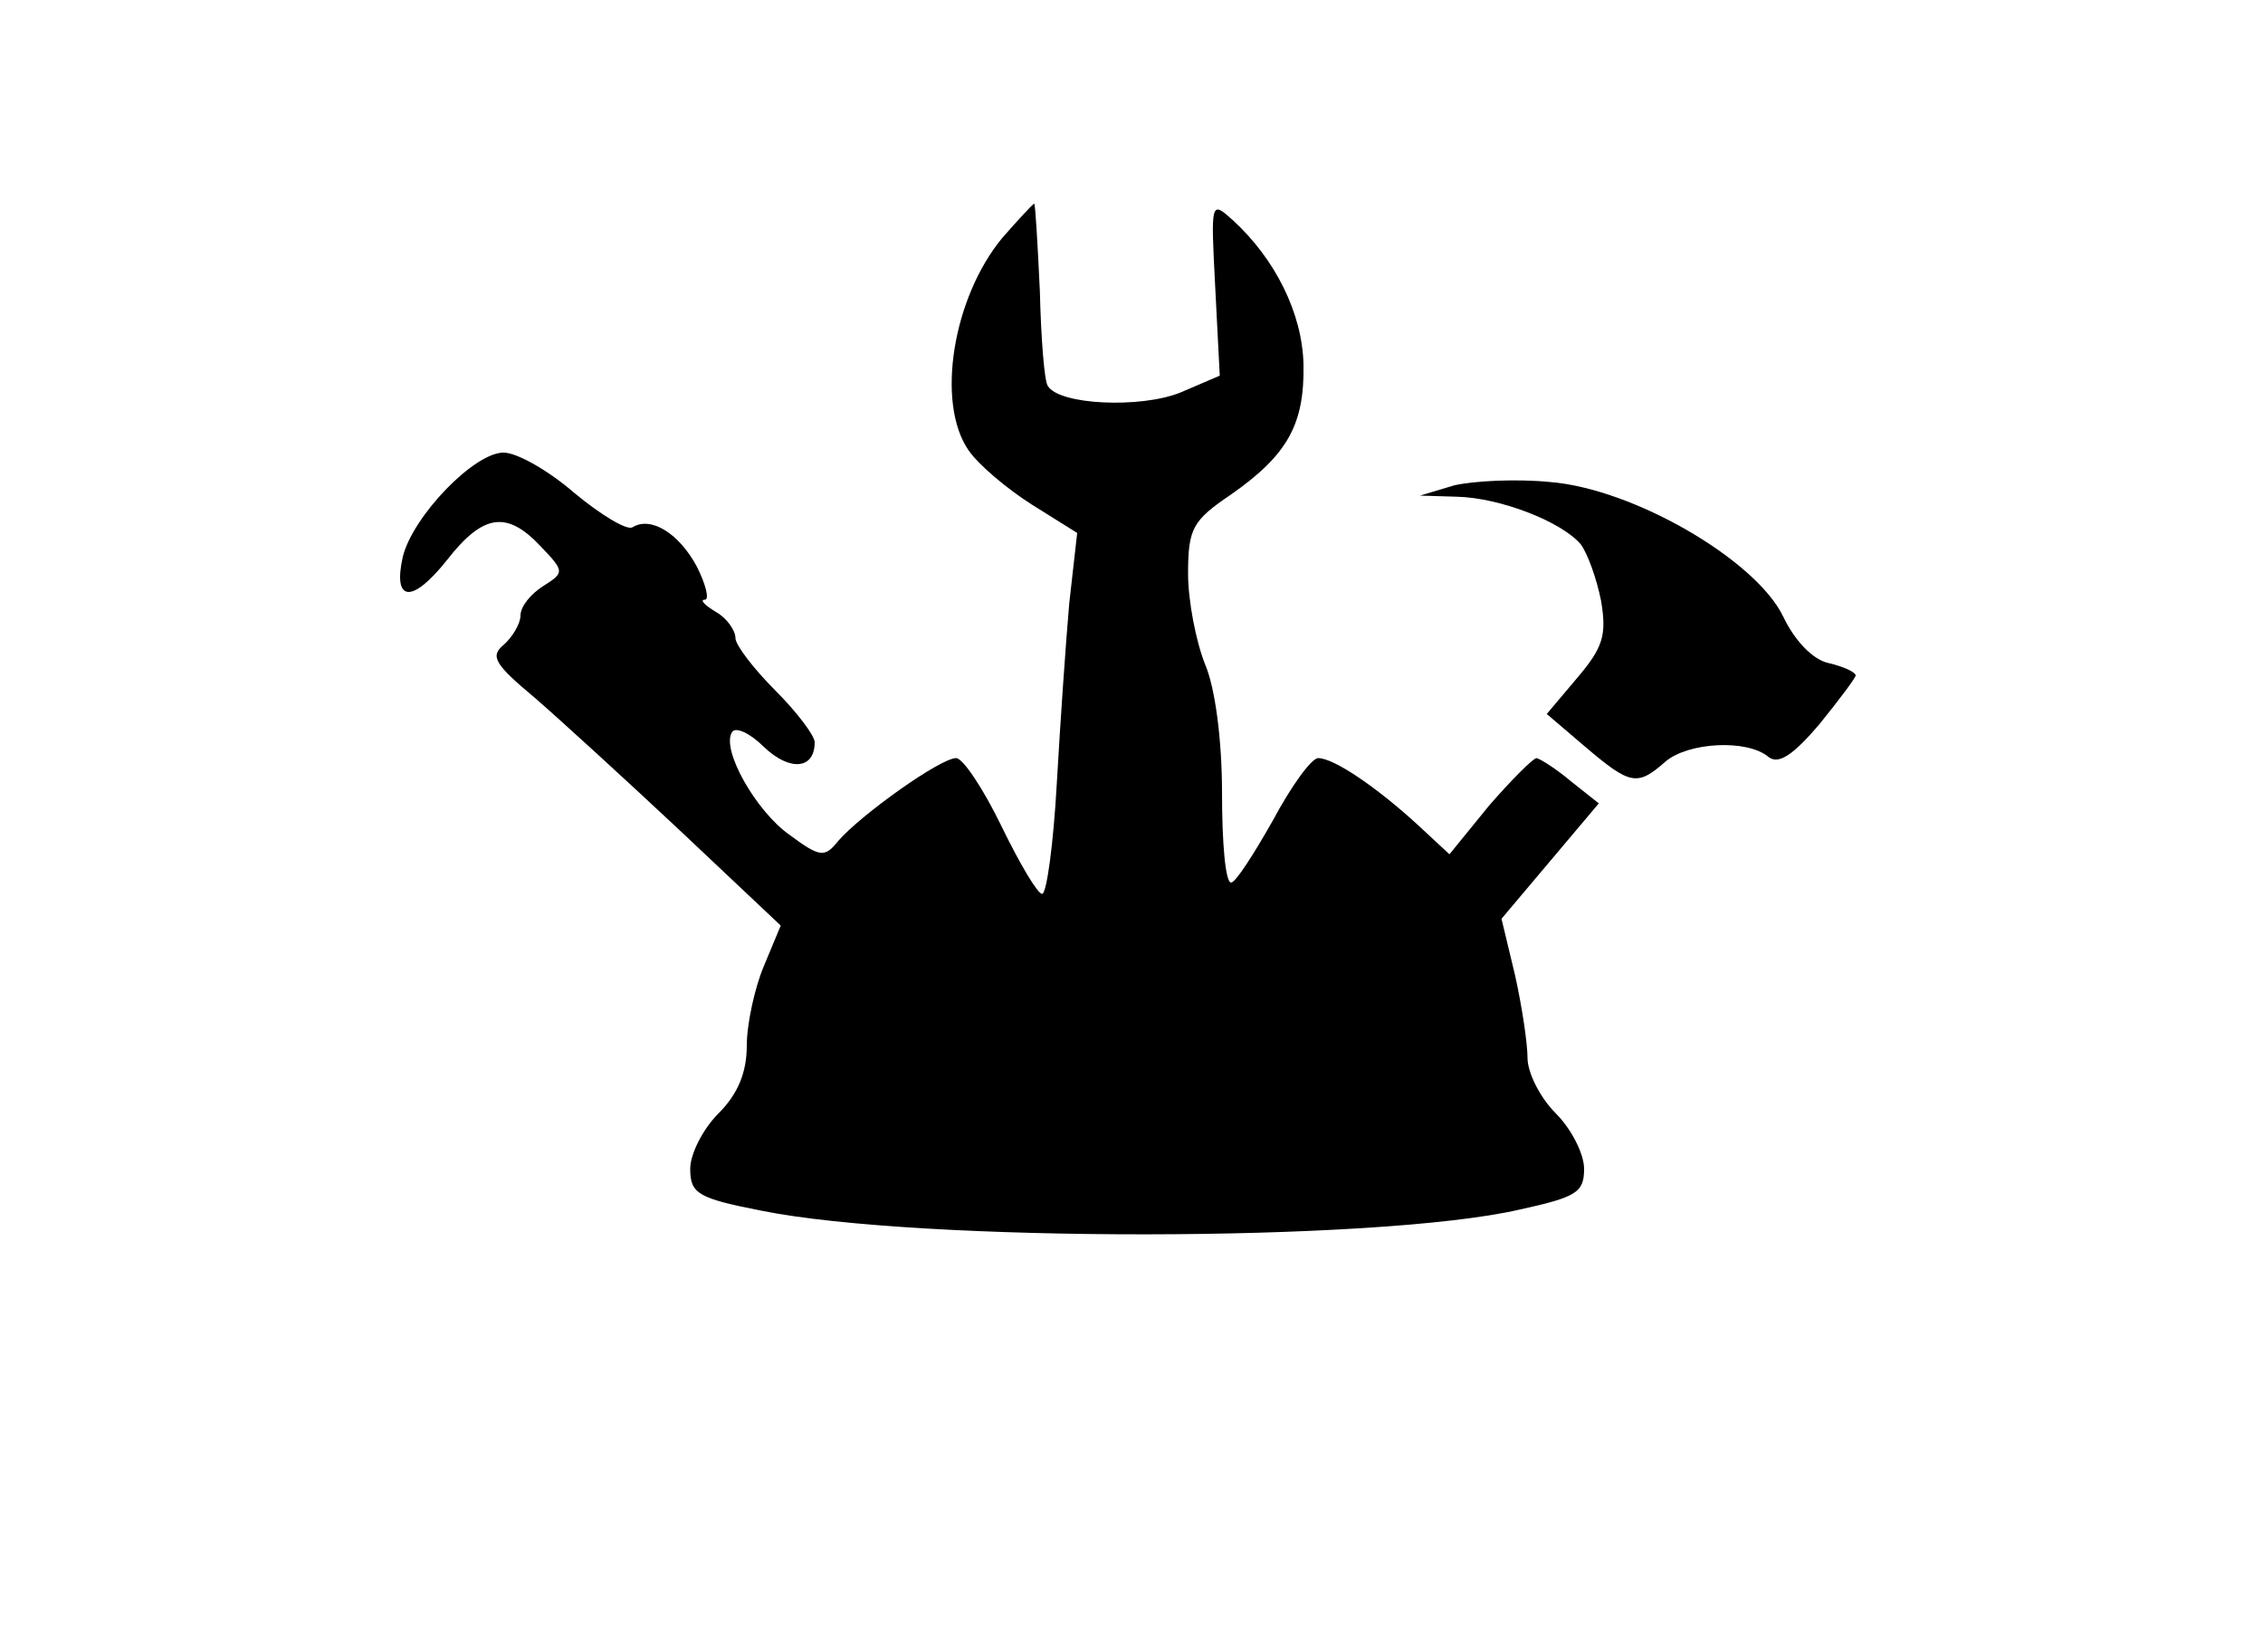 <?xml version="1.0" standalone="no"?>
<!DOCTYPE svg PUBLIC "-//W3C//DTD SVG 20010904//EN"
 "http://www.w3.org/TR/2001/REC-SVG-20010904/DTD/svg10.dtd">
<svg version="1.0" xmlns="http://www.w3.org/2000/svg"
 width="200pt" height="146pt" viewBox="0 0 200 146"
 preserveAspectRatio="xMidYMid meet">
<g transform="translate(0,146) scale(0.1,-0.1)"
fill="#000000" stroke="none">
<path d="M886 1250 c-44 -53 -59 -146 -30 -188 9 -13 34 -34 56 -48 l40 -25
-7 -62 c-3 -34 -8 -106 -11 -159 -3 -54 -9 -98 -13 -98 -4 0 -20 27 -36 60
-16 33 -34 60 -40 60 -14 0 -84 -50 -104 -73 -12 -15 -16 -15 -43 5 -30 21
-61 76 -51 91 3 5 16 -1 28 -13 23 -22 45 -20 45 4 0 6 -16 27 -35 46 -19 19
-35 40 -35 46 0 7 -8 18 -17 23 -10 6 -15 11 -10 11 4 0 1 13 -7 29 -16 30
-41 45 -57 35 -5 -3 -28 11 -51 30 -23 20 -51 36 -63 36 -26 0 -80 -56 -89
-92 -9 -40 8 -42 39 -3 32 41 53 44 83 12 21 -22 21 -23 2 -35 -11 -7 -20 -18
-20 -26 0 -7 -7 -19 -15 -26 -12 -10 -8 -17 28 -47 23 -20 81 -73 129 -118
l88 -83 -15 -36 c-8 -19 -15 -51 -15 -70 0 -24 -8 -43 -25 -60 -14 -14 -25
-36 -25 -49 0 -22 7 -26 63 -37 139 -28 544 -28 670 1 50 11 57 15 57 36 0 13
-11 35 -25 49 -14 14 -25 36 -25 49 0 13 -5 46 -11 73 l-12 50 43 51 43 51
-24 19 c-13 11 -27 20 -31 21 -3 0 -22 -19 -42 -42 l-35 -43 -28 26 c-36 33
-74 59 -88 59 -6 0 -24 -25 -40 -55 -17 -30 -33 -55 -37 -55 -5 0 -8 35 -8 79
0 47 -6 93 -15 114 -8 20 -15 56 -15 80 0 40 4 47 38 70 50 35 65 62 64 115
-1 45 -25 93 -62 127 -20 18 -20 18 -16 -59 l4 -78 -35 -15 c-35 -14 -107 -11
-117 6 -3 4 -6 42 -7 84 -2 42 -4 77 -5 77 -1 0 -14 -14 -28 -30z"/>
<path d="M1285 1031 l-30 -9 33 -1 c38 -1 92 -22 109 -42 6 -8 14 -30 18 -50
5 -30 2 -41 -21 -68 l-27 -32 34 -29 c40 -34 46 -35 71 -13 20 17 72 20 91 4
9 -7 22 2 45 29 17 21 32 41 32 43 0 3 -11 8 -24 11 -14 3 -30 20 -40 41 -24
50 -132 113 -206 119 -30 3 -68 1 -85 -3z"/>
</g>
</svg>
